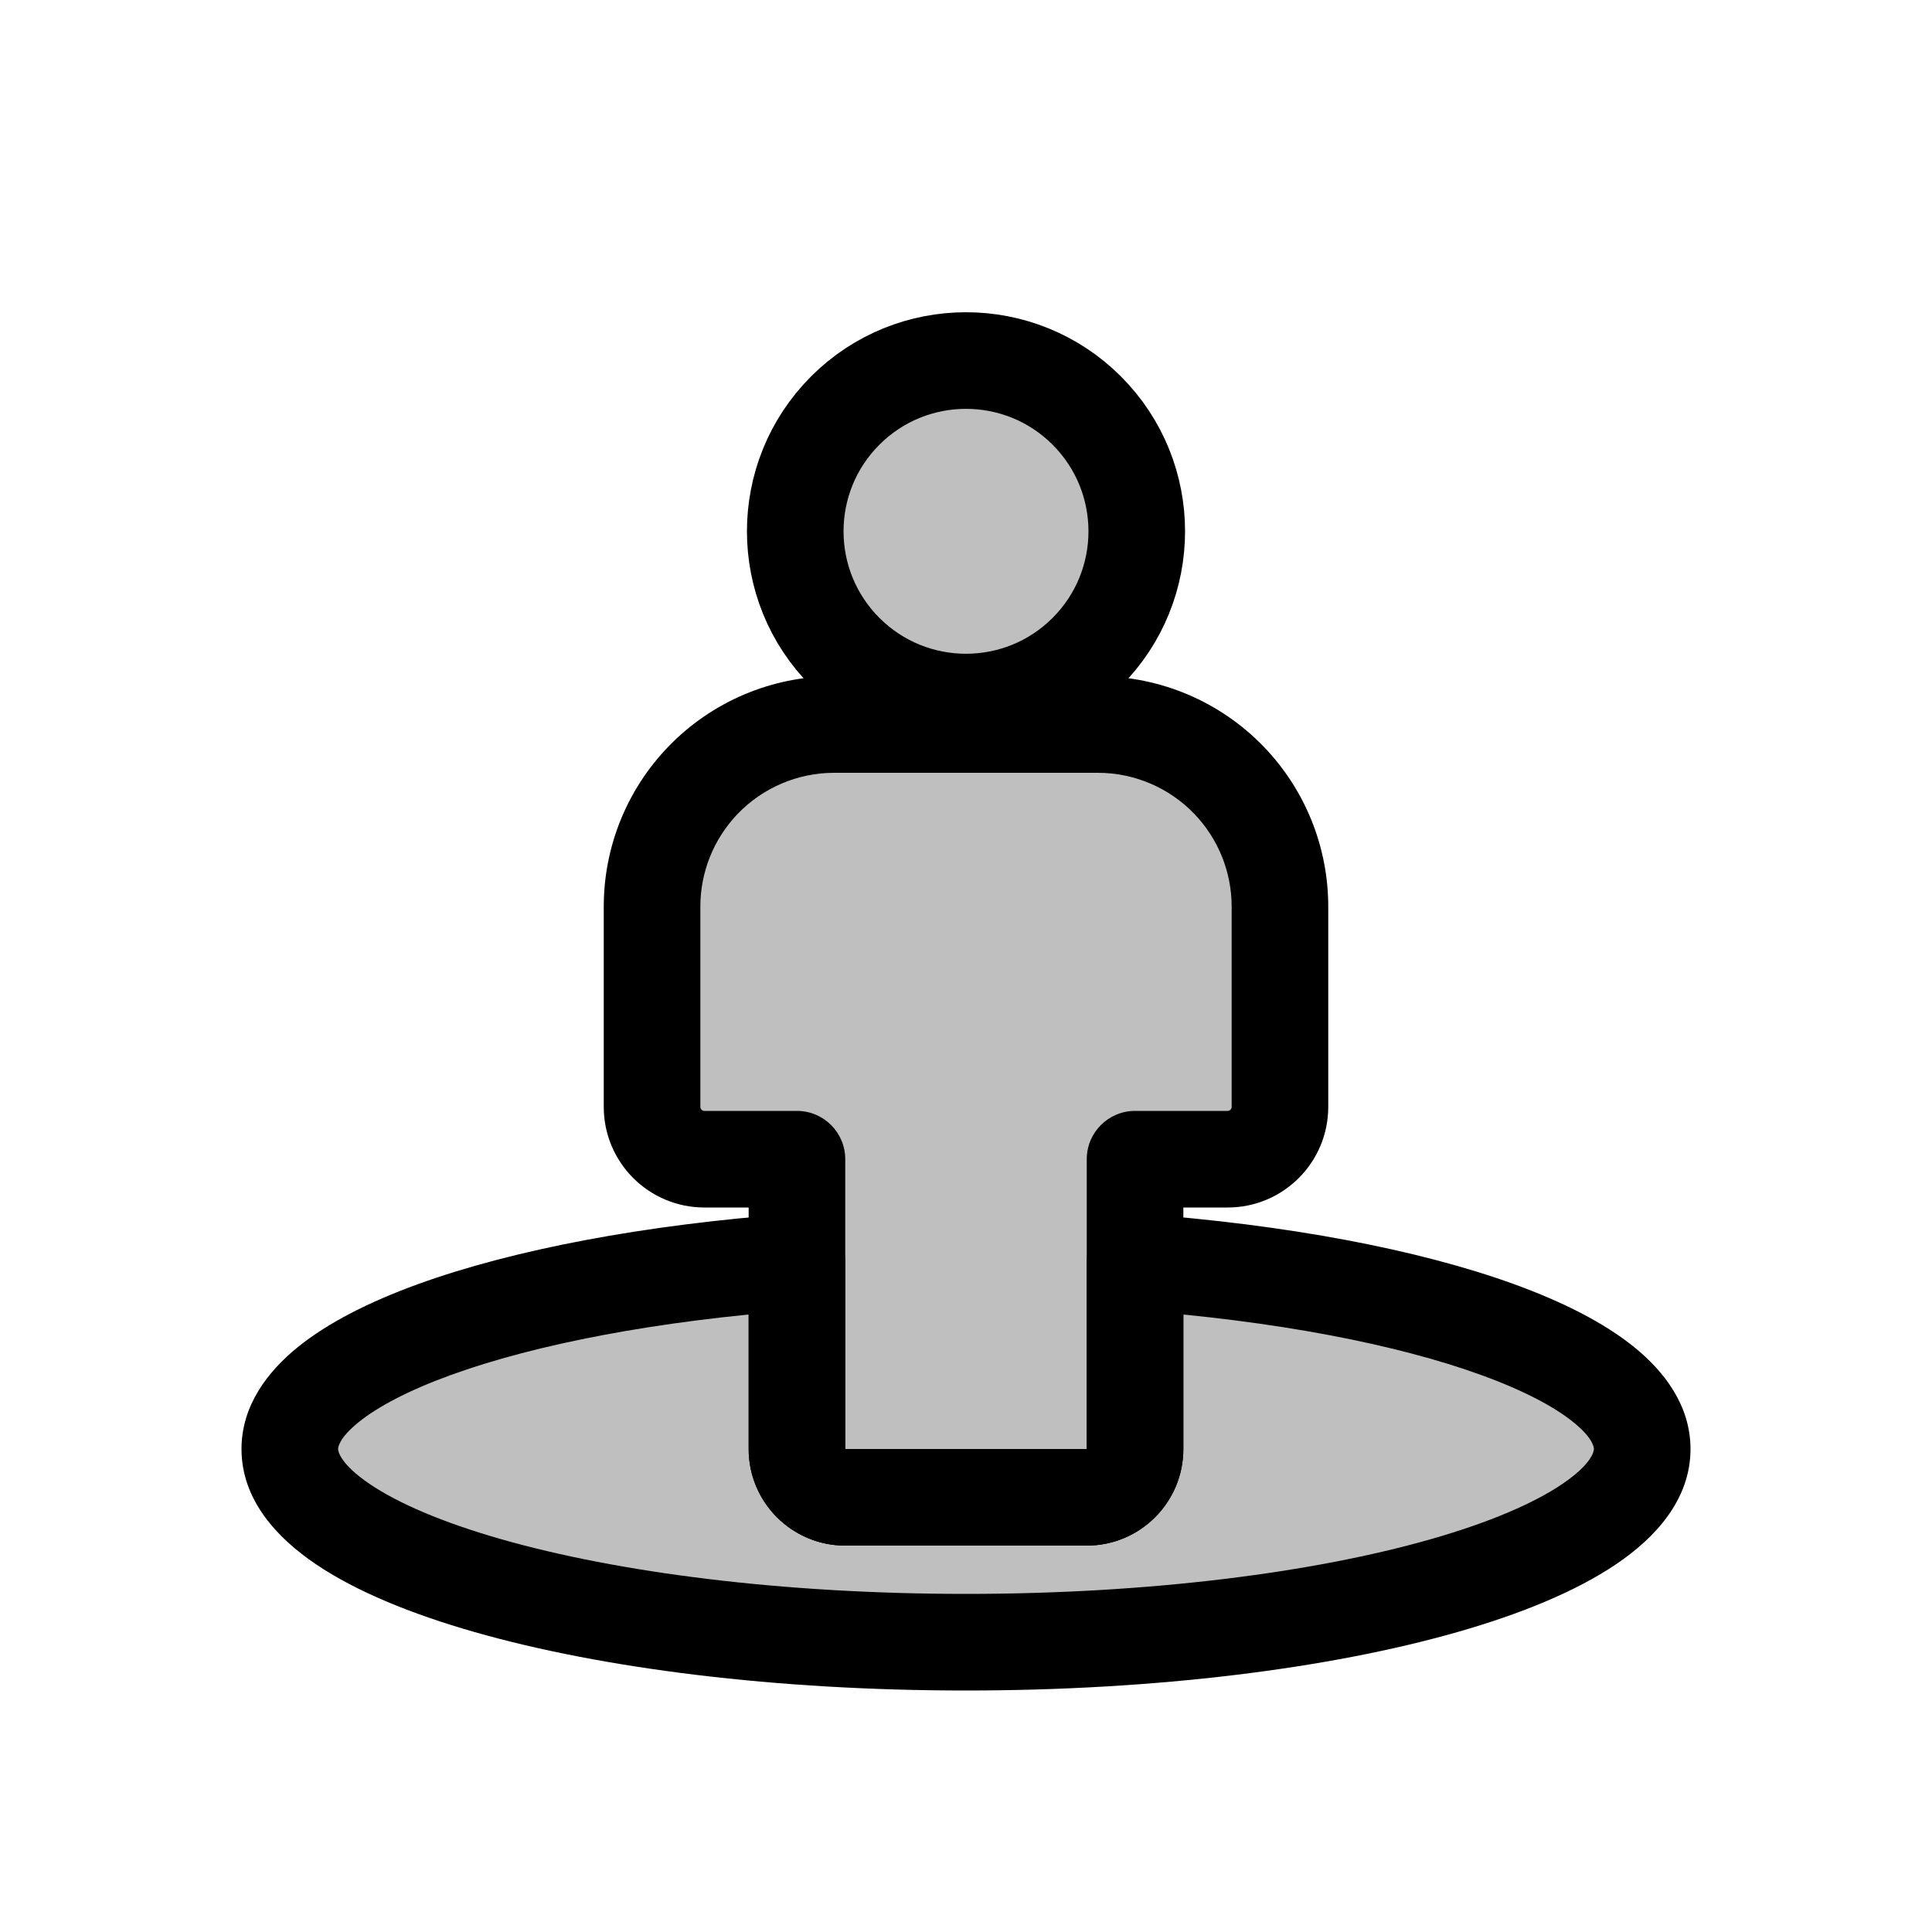 <svg viewBox="0 0 80 80" fill="none">
  <path fill-rule="evenodd" clip-rule="evenodd" d="M33 52.252C20.923 53.14 12 56.272 12 60C12 64.418 24.536 68 40 68C55.464 68 68 64.418 68 60C68 56.272 59.077 53.14 47 52.252V60C47 61.105 46.105 62 45 62H44.455H35.545H35C33.895 62 33 61.105 33 60V52.252Z" fill="currentColor" fill-opacity="0.25" />
  <path d="M33 52.252H35C35 51.696 34.769 51.165 34.361 50.787C33.954 50.408 33.408 50.217 32.853 50.257L33 52.252ZM47 52.252L47.147 50.257C46.592 50.217 46.046 50.408 45.639 50.787C45.231 51.165 45 51.696 45 52.252H47ZM14 60C14 59.929 14.039 59.547 14.843 58.895C15.627 58.259 16.89 57.583 18.655 56.941C22.165 55.664 27.218 54.682 33.147 54.247L32.853 50.257C26.705 50.709 21.259 51.738 17.288 53.181C15.312 53.9 13.59 54.761 12.323 55.788C11.076 56.8 10 58.207 10 60H14ZM40 66C32.4 66 25.593 65.117 20.75 63.734C18.316 63.038 16.49 62.247 15.32 61.457C14.08 60.619 14 60.09 14 60H10C10 62.12 11.487 63.695 13.081 64.771C14.744 65.895 17.02 66.828 19.652 67.58C24.943 69.092 32.136 70 40 70V66ZM66 60C66 60.09 65.92 60.619 64.68 61.457C63.51 62.247 61.684 63.038 59.249 63.734C54.407 65.117 47.6 66 40 66V70C47.864 70 55.057 69.092 60.348 67.58C62.98 66.828 65.256 65.895 66.919 64.771C68.513 63.695 70 62.12 70 60H66ZM46.853 54.247C52.782 54.682 57.836 55.664 61.345 56.941C63.11 57.583 64.373 58.259 65.157 58.895C65.961 59.547 66 59.929 66 60H70C70 58.207 68.924 56.8 67.677 55.788C66.41 54.761 64.688 53.9 62.712 53.181C58.741 51.738 53.295 50.709 47.147 50.257L46.853 54.247ZM45 52.252V60H49V52.252H45ZM45 60V60V64C47.209 64 49 62.209 49 60H45ZM45 60H44.455V64H45V60ZM44.455 60H35.545V64H44.455V60ZM35.545 60H35V64H35.545V60ZM35 60V60H31C31 62.209 32.791 64 35 64V60ZM35 60V52.252H31V60H35Z" fill="currentColor" />
  <path fill-rule="evenodd" clip-rule="evenodd" d="M33 48H29.167C27.97 48 27 47.03 27 45.833V37.54C27 35.59 27.756 33.715 29.109 32.31C30.53 30.834 32.491 30 34.54 30H35.667H44.333H45.46C47.509 30 49.47 30.834 50.891 32.31C52.244 33.715 53 35.59 53 37.54V45.833C53 47.03 52.03 48 50.833 48H47V60C47 61.105 46.105 62 45 62H44.455H35.545H35C33.895 62 33 61.105 33 60V48Z" fill="currentColor" fill-opacity="0.25" />
  <path d="M33 48H35C35 46.895 34.105 46 33 46V48ZM29.109 32.31L27.668 30.923L27.668 30.923L29.109 32.31ZM50.891 32.31L52.332 30.923L52.332 30.923L50.891 32.31ZM47 48V46C45.895 46 45 46.895 45 48H47ZM29.167 50H33V46H29.167V50ZM25 45.833C25 48.135 26.866 50 29.167 50V46C29.075 46 29 45.925 29 45.833H25ZM25 37.54V45.833H29V37.54H25ZM27.668 30.923C25.956 32.7 25 35.072 25 37.54H29C29 36.107 29.555 34.73 30.549 33.697L27.668 30.923ZM34.54 28C31.948 28 29.467 29.055 27.668 30.923L30.549 33.697C31.594 32.613 33.035 32 34.54 32V28ZM35.667 28H34.54V32H35.667V28ZM44.333 28H35.667V32H44.333V28ZM45.46 28H44.333V32H45.46V28ZM52.332 30.923C50.533 29.055 48.052 28 45.46 28V32C46.965 32 48.406 32.613 49.45 33.697L52.332 30.923ZM55 37.54C55 35.072 54.044 32.7 52.332 30.923L49.45 33.697C50.445 34.73 51 36.107 51 37.54H55ZM55 45.833V37.54H51V45.833H55ZM50.833 50C53.135 50 55 48.135 55 45.833H51C51 45.925 50.925 46 50.833 46V50ZM47 50H50.833V46H47V50ZM45 48V60H49V48H45ZM45 60V60V64C47.209 64 49 62.209 49 60H45ZM45 60H44.455V64H45V60ZM44.455 60H35.545V64H44.455V60ZM35.545 60H35V64H35.545V60ZM35 60L35 60H31C31 62.209 32.791 64 35 64V60ZM35 60V48H31V60H35Z" fill="currentColor" />
  <path d="M35 17C37.761 14.239 42.239 14.239 45 17C47.761 19.761 47.761 24.239 45 27C42.239 29.761 37.761 29.761 35 27C32.239 24.239 32.239 19.761 35 17Z" fill="currentColor" fill-opacity="0.25" stroke="currentColor" stroke-width="4" stroke-linecap="round" stroke-linejoin="round" />
</svg>
